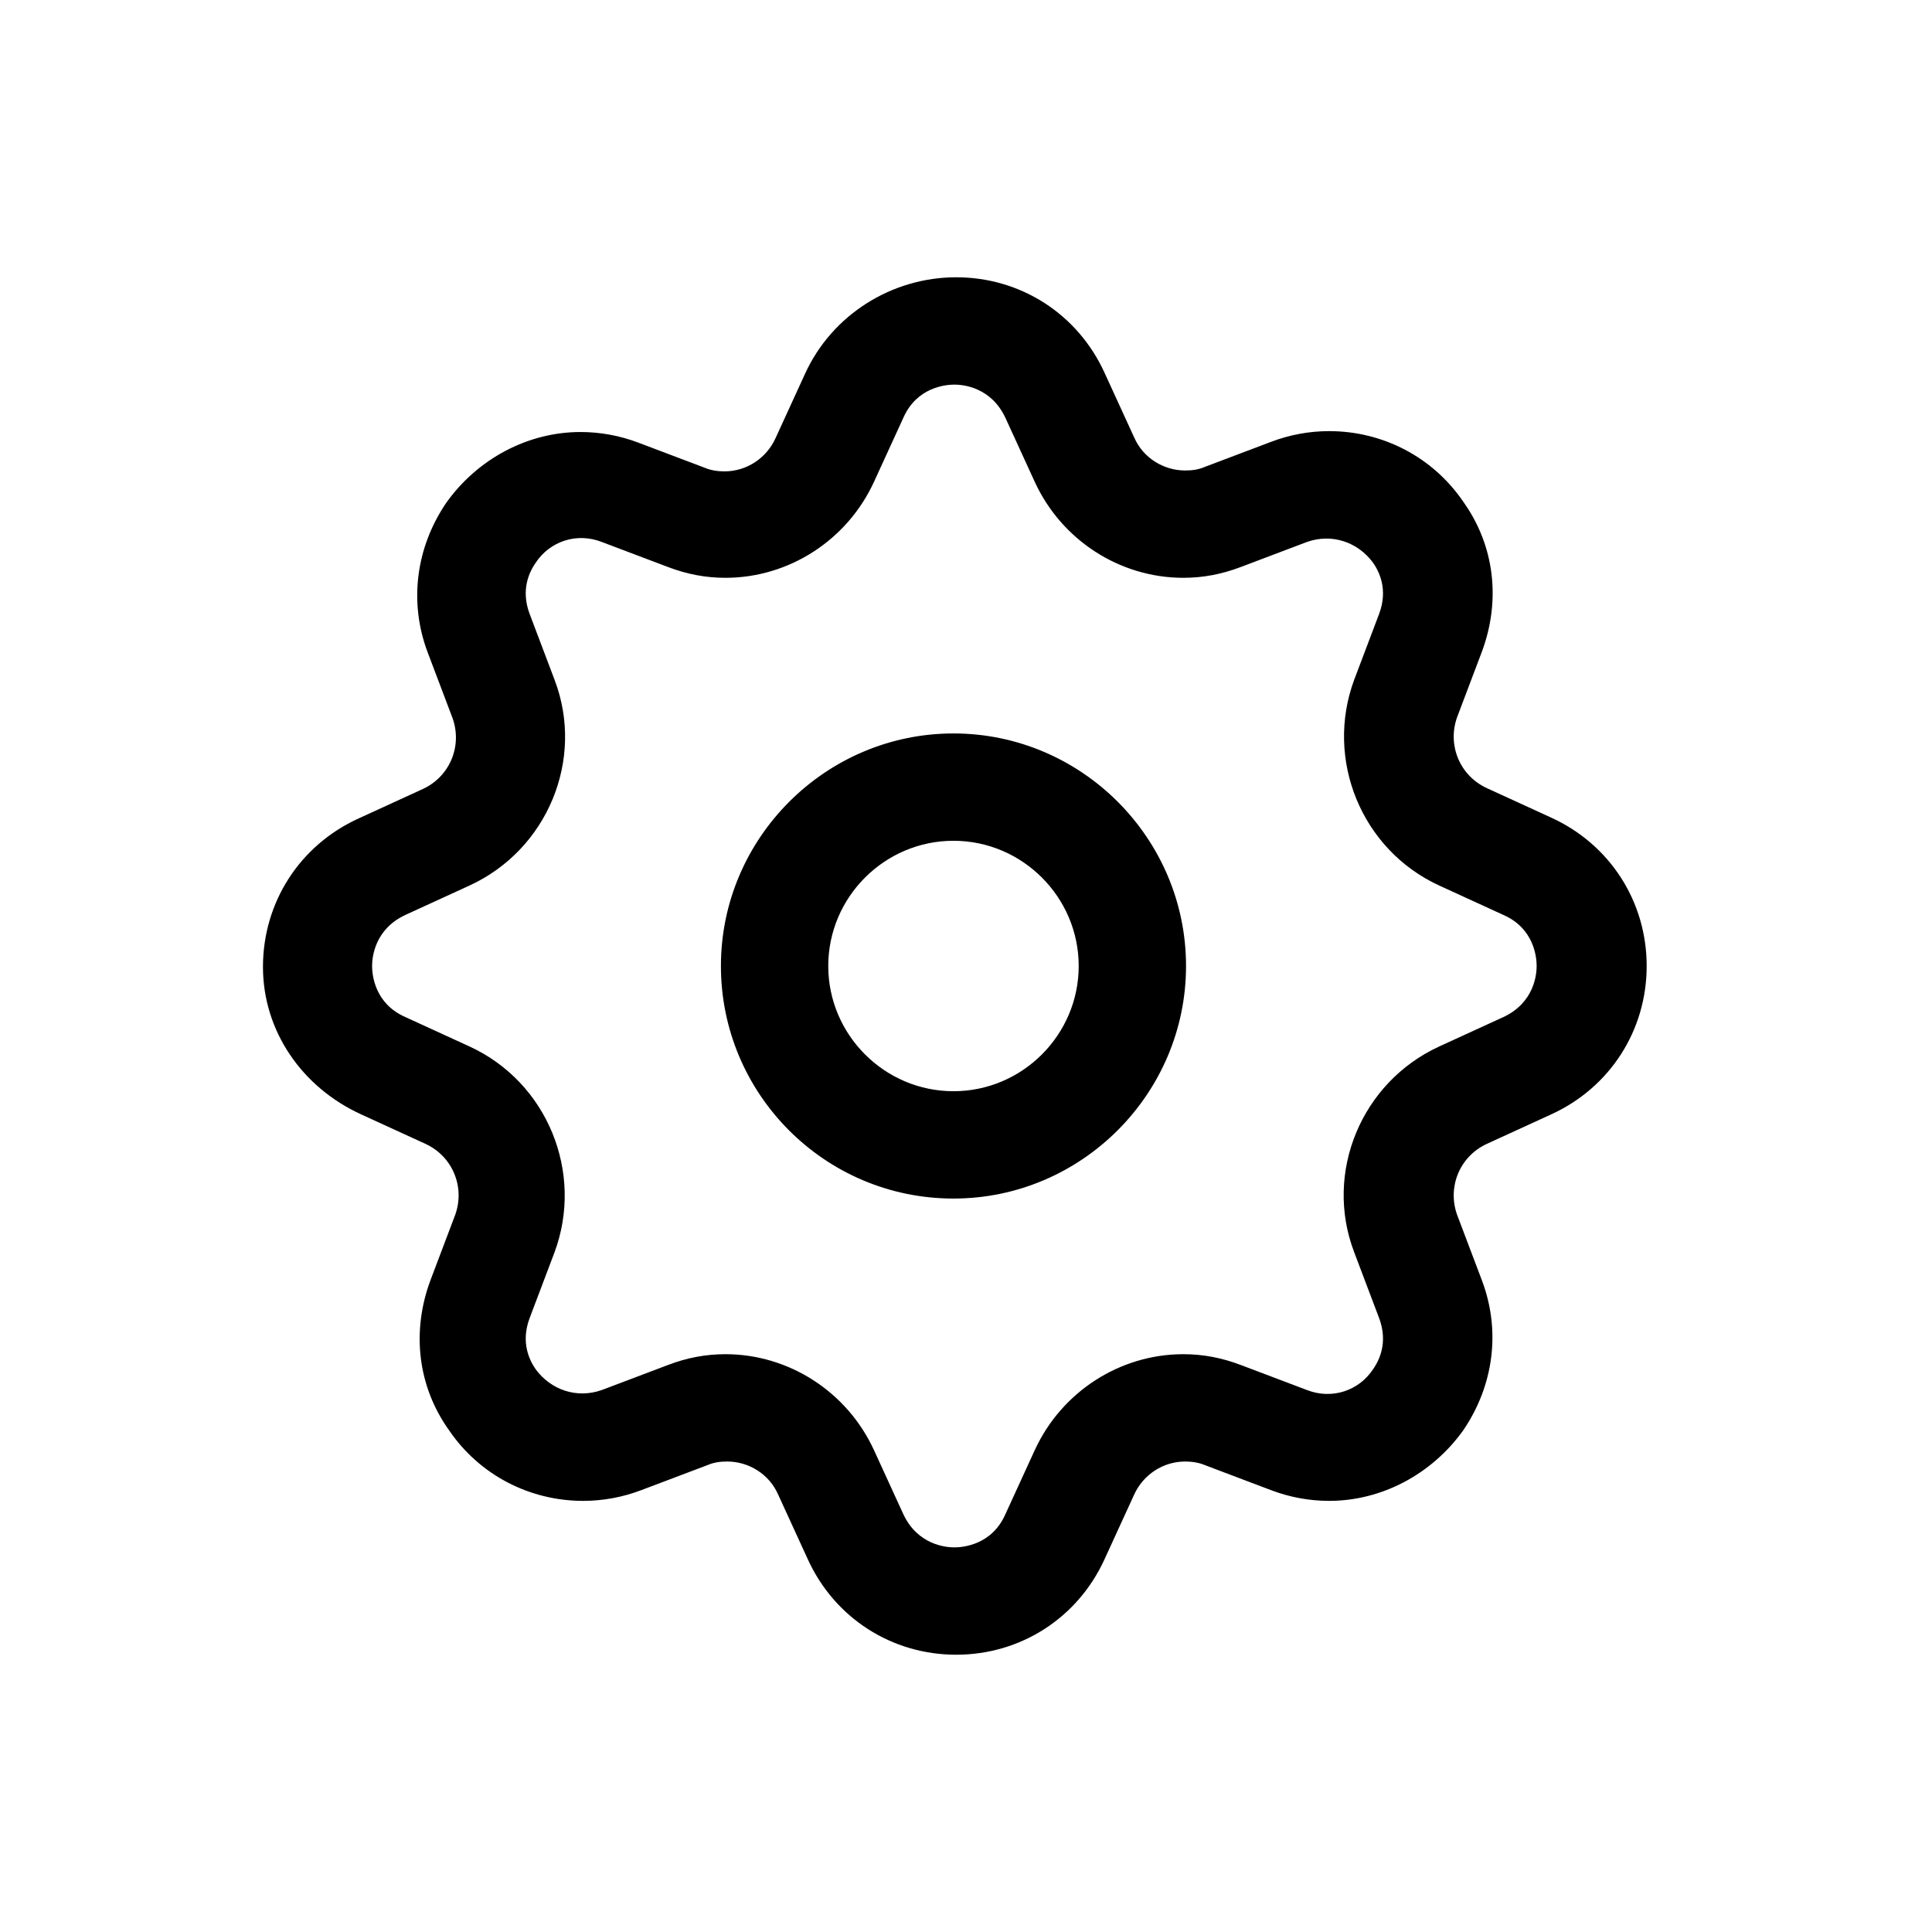 <?xml version="1.0" encoding="utf-8"?>
<!-- Generator: Adobe Illustrator 18.0.0, SVG Export Plug-In . SVG Version: 6.00 Build 0)  -->
<!DOCTYPE svg PUBLIC "-//W3C//DTD SVG 1.1//EN" "http://www.w3.org/Graphics/SVG/1.1/DTD/svg11.dtd">
<svg version="1.1" id="Layer_1" xmlns="http://www.w3.org/2000/svg" xmlns:xlink="http://www.w3.org/1999/xlink" x="0px" y="0px"
	 viewBox="0 0 216 216" enable-background="new 0 0 216 216" xml:space="preserve">
<path d="M106.6,134c14.3,0,26-11.7,26-26s-11.7-26-26-26s-26,11.7-26,26S92.2,134,106.6,134z M106.6,94c7.7,0,14,6.3,14,14
	s-6.3,14-14,14s-14-6.3-14-14S98.9,94,106.6,94z M40.4,124.6l7.2,3.3c3,1.4,4.4,4.8,3.3,7.9l-2.8,7.4c-2.1,5.7-1.4,11.8,2.1,16.7
	c3.4,5,9,7.9,15,7.9c2.2,0,4.4-0.4,6.5-1.2l7.4-2.8c0.7-0.3,1.4-0.4,2.2-0.4c2.4,0,4.7,1.4,5.7,3.7l3.3,7.2
	c3,6.6,9.4,10.7,16.6,10.7s13.6-4.1,16.6-10.7l3.3-7.2c1-2.2,3.2-3.7,5.7-3.7c0.7,0,1.5,0.1,2.2,0.4l7.4,2.8
	c2.1,0.8,4.3,1.2,6.5,1.2c0,0,0,0,0,0c5.9,0,11.5-3,15-7.9c3.4-5,4.2-11.1,2.1-16.7l-2.8-7.4c-1.1-3.1,0.3-6.5,3.3-7.9l7.2-3.3
	c6.6-3,10.7-9.4,10.7-16.6s-4.1-13.6-10.7-16.6l-7.2-3.3c-3-1.4-4.4-4.8-3.3-7.9l2.8-7.4c2.1-5.7,1.4-11.8-2.1-16.7
	c-3.4-5-9-7.9-15-7.9c-2.2,0-4.4,0.4-6.5,1.2l-7.4,2.8c-0.7,0.3-1.4,0.4-2.2,0.4c-2.4,0-4.7-1.4-5.7-3.7l-3.3-7.2
	c-3-6.6-9.4-10.7-16.6-10.7S93,35.2,90,41.8l-3.3,7.2c-1,2.2-3.2,3.7-5.7,3.7c-0.7,0-1.5-0.1-2.2-0.4l-7.4-2.8
	c-2.1-0.8-4.3-1.2-6.5-1.2c-5.9,0-11.5,3-15,7.9c-3.4,5-4.2,11.1-2.1,16.7l2.8,7.4c1.1,3.1-0.3,6.5-3.3,7.9l-7.2,3.3
	c-6.6,3-10.7,9.4-10.7,16.6S33.8,121.6,40.4,124.6z M45.3,102.3l7.2-3.3c8.7-4,12.9-14.1,9.5-23l-2.8-7.4c-1-2.7,0-4.7,0.7-5.7
	c1.6-2.4,4.6-3.4,7.4-2.3l7.4,2.8c2.1,0.8,4.2,1.2,6.4,1.2c0,0,0,0,0,0c7.1,0,13.6-4.2,16.6-10.7l3.3-7.2c1.5-3.4,4.7-3.7,5.7-3.7
	s4.1,0.3,5.7,3.7l3.3,7.2c3,6.5,9.5,10.7,16.6,10.7c2.2,0,4.3-0.4,6.4-1.2l7.4-2.8c2.8-1,5.7,0,7.4,2.3c0.7,1,1.7,3,0.7,5.7
	l-2.8,7.4c-3.3,8.9,0.8,19,9.5,23l7.2,3.3c3.4,1.5,3.7,4.7,3.7,5.7s-0.3,4.1-3.7,5.7l-7.2,3.3c-8.7,4-12.9,14.1-9.5,23l2.8,7.4
	c1,2.7,0,4.7-0.7,5.7c-1.6,2.4-4.6,3.4-7.4,2.3l-7.4-2.8c-2.1-0.8-4.2-1.2-6.4-1.2c-7.1,0-13.6,4.2-16.6,10.7l-3.3,7.2
	c-1.5,3.4-4.7,3.7-5.7,3.7s-4.1-0.3-5.7-3.7l-3.3-7.2c-3-6.5-9.5-10.7-16.6-10.7c-2.2,0-4.3,0.4-6.4,1.2l-7.4,2.8
	c-2.8,1-5.7,0-7.4-2.3c-0.7-1-1.7-3-0.7-5.7l2.8-7.4c3.3-8.9-0.8-19-9.5-23l-7.2-3.3c-3.4-1.5-3.7-4.7-3.7-5.7
	S41.9,103.9,45.3,102.3z"/>
</svg>
